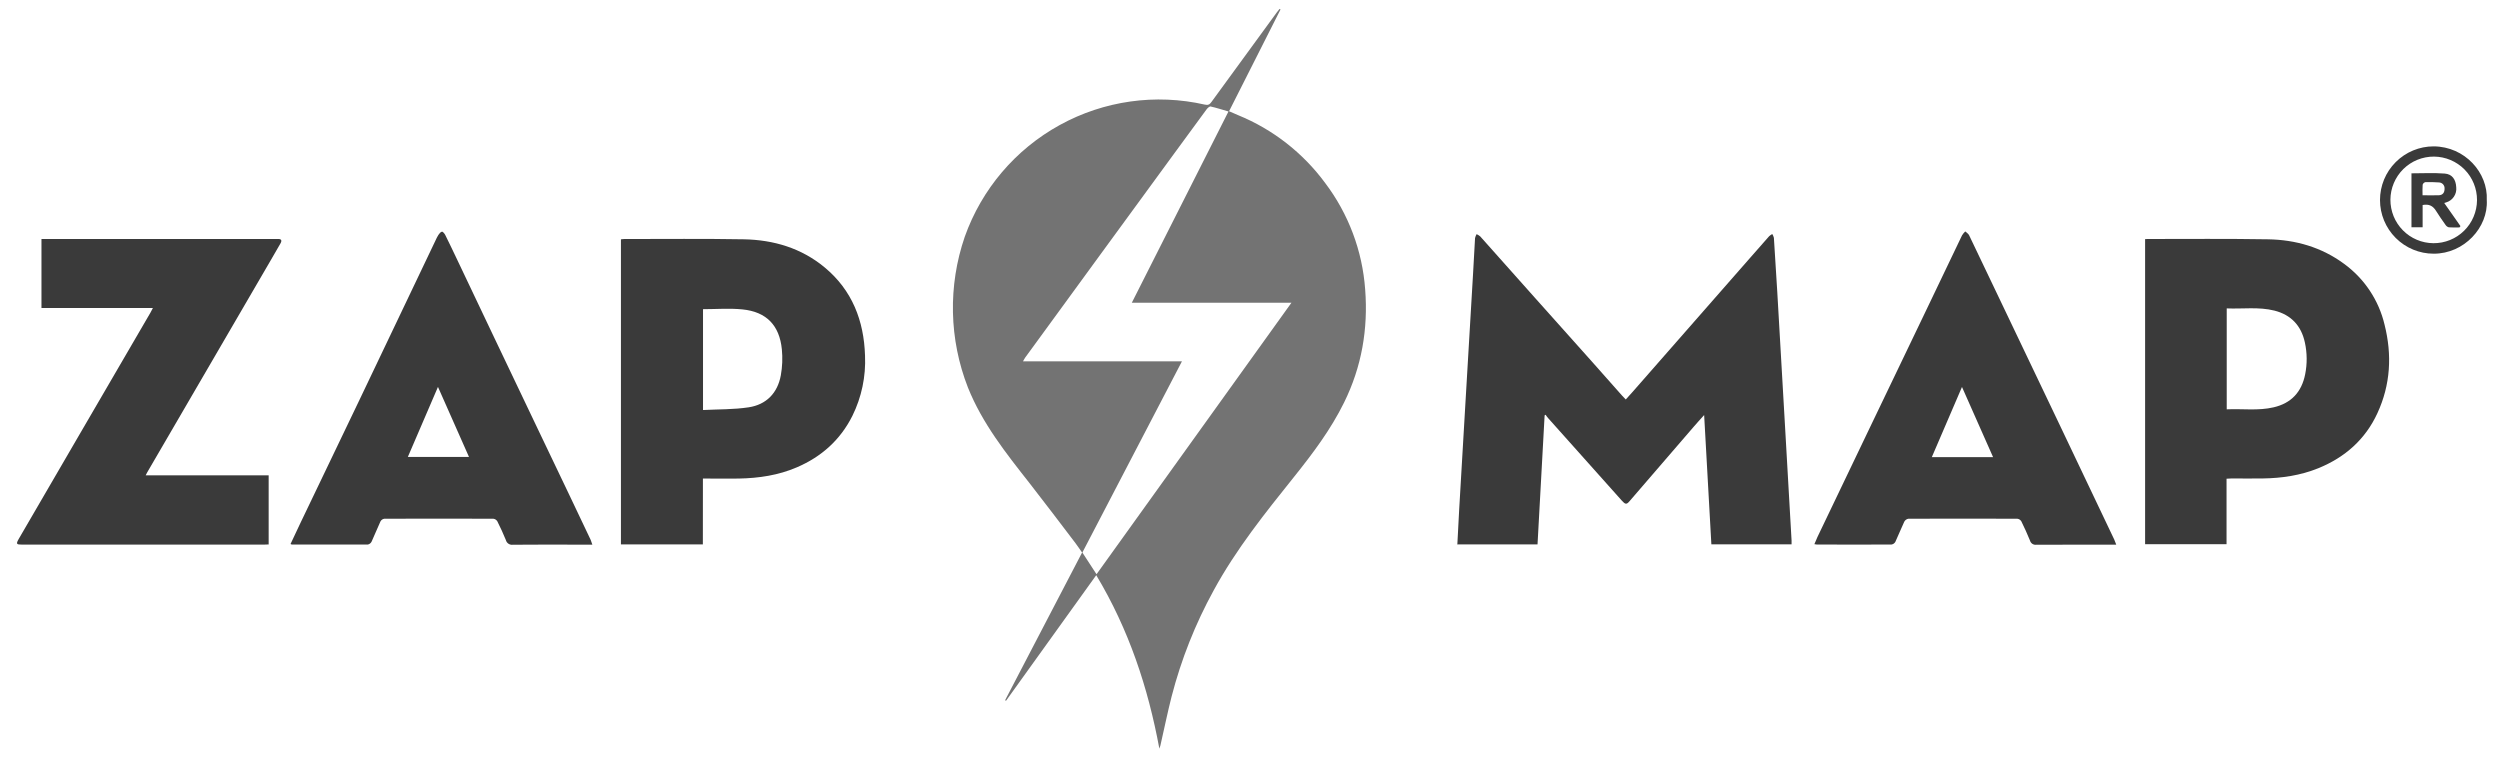 <svg width="97" height="30" viewBox="0 0 97 30" fill="none" xmlns="http://www.w3.org/2000/svg">
<path d="M41.991 21.447C41.89 21.307 41.815 21.187 41.731 21.078C41.141 20.303 40.556 19.528 39.955 18.758C39.039 17.593 38.116 16.433 37.557 15.039C36.823 13.164 36.779 11.089 37.433 9.185C38.089 7.338 39.4 5.796 41.117 4.852C42.833 3.907 44.837 3.625 46.748 4.059C46.874 4.088 46.934 4.055 47.004 3.957C47.847 2.796 48.692 1.638 49.54 0.481C49.575 0.435 49.61 0.391 49.647 0.346L49.684 0.367C49.024 1.674 48.364 2.98 47.688 4.316C47.813 4.37 47.926 4.421 48.038 4.468C49.385 5.018 50.554 5.929 51.416 7.1C52.323 8.299 52.862 9.736 52.969 11.235C53.087 12.763 52.834 14.232 52.151 15.617C51.634 16.667 50.937 17.593 50.212 18.499C49.085 19.906 47.958 21.312 47.093 22.902C46.379 24.202 45.83 25.585 45.459 27.021C45.309 27.608 45.188 28.202 45.053 28.793C45.039 28.879 45.015 28.965 44.983 29.047C44.545 26.678 43.801 24.427 42.534 22.317L39.034 27.189L38.998 27.169C39.988 25.268 40.978 23.369 41.99 21.429L42.545 22.281L50.109 11.745H43.915L47.665 4.325C47.416 4.255 47.196 4.181 46.972 4.132C46.929 4.123 46.853 4.192 46.816 4.242C46.389 4.819 45.965 5.397 45.544 5.977L42.644 9.945L40.758 12.53C40.431 12.978 40.105 13.425 39.778 13.873C39.749 13.914 39.728 13.96 39.693 14.019H45.86L41.991 21.447Z" fill="#737373"/>
<path d="M56.545 21.124C56.569 20.674 56.592 20.233 56.615 19.794C56.691 18.487 56.767 17.178 56.845 15.868C56.947 14.146 57.048 12.424 57.15 10.702C57.178 10.212 57.202 9.722 57.232 9.236C57.245 9.183 57.265 9.132 57.293 9.085C57.343 9.108 57.391 9.138 57.433 9.173C58.142 9.964 58.847 10.756 59.55 11.549C60.287 12.376 61.025 13.202 61.764 14.027C62.155 14.466 62.544 14.907 62.935 15.348C62.977 15.395 63.022 15.439 63.08 15.5C63.251 15.31 63.414 15.131 63.57 14.949C65.023 13.293 66.475 11.637 67.926 9.98C68.164 9.708 68.401 9.436 68.642 9.166C68.679 9.133 68.72 9.104 68.764 9.08C68.793 9.125 68.814 9.175 68.827 9.227C68.874 9.937 68.918 10.646 68.96 11.356C69.065 13.141 69.168 14.927 69.269 16.713C69.351 18.133 69.432 19.552 69.513 20.972C69.513 21.017 69.513 21.064 69.513 21.121H66.401C66.309 19.461 66.217 17.807 66.121 16.104C65.969 16.274 65.845 16.407 65.727 16.545C64.893 17.512 64.06 18.478 63.227 19.445C63.111 19.582 63.062 19.576 62.924 19.421L60.071 16.227C60.033 16.186 60.001 16.138 59.969 16.092L59.931 16.117C59.838 17.783 59.746 19.451 59.656 21.123L56.545 21.124Z" fill="#3A3A3A"/>
<path d="M27.271 21.123H24.092V9.286C24.135 9.282 24.18 9.274 24.224 9.274C25.769 9.274 27.314 9.258 28.859 9.285C30.017 9.306 31.096 9.626 32.001 10.379C33.065 11.264 33.52 12.442 33.563 13.798C33.599 14.605 33.431 15.409 33.073 16.134C32.605 17.069 31.873 17.723 30.916 18.133C30.198 18.442 29.442 18.553 28.666 18.568C28.27 18.574 27.874 18.568 27.476 18.568H27.273L27.271 21.123ZM27.277 11.996V15.909C27.877 15.878 28.466 15.892 29.046 15.804C29.735 15.7 30.17 15.251 30.296 14.562C30.356 14.229 30.369 13.89 30.336 13.554C30.244 12.622 29.735 12.097 28.807 12.005C28.307 11.954 27.797 11.996 27.277 11.996Z" fill="#3A3A3A"/>
<path d="M83.23 9.278C83.272 9.278 83.299 9.273 83.328 9.273C84.885 9.273 86.442 9.259 87.998 9.285C89.069 9.303 90.072 9.59 90.947 10.234C91.737 10.808 92.296 11.647 92.521 12.598C92.816 13.771 92.754 14.923 92.245 16.028C91.775 17.051 90.985 17.746 89.951 18.167C89.26 18.447 88.538 18.553 87.799 18.564C87.396 18.571 86.994 18.564 86.591 18.564C86.529 18.564 86.467 18.57 86.39 18.574V21.115H83.23V9.278ZM86.397 15.882C87.012 15.854 87.618 15.944 88.217 15.804C88.902 15.644 89.304 15.21 89.44 14.524C89.522 14.117 89.518 13.697 89.43 13.292C89.29 12.637 88.895 12.215 88.246 12.051C87.639 11.899 87.019 11.992 86.397 11.966V15.882Z" fill="#3A3A3A"/>
<path d="M5.933 11.95H1.609V9.273H10.675C10.71 9.273 10.745 9.273 10.78 9.273C10.92 9.266 10.947 9.33 10.883 9.444C10.753 9.672 10.622 9.898 10.489 10.125L7.728 14.866L5.714 18.324C5.697 18.353 5.683 18.384 5.652 18.443H10.424V21.124C10.363 21.124 10.302 21.131 10.241 21.131H0.865C0.629 21.131 0.613 21.108 0.735 20.897C1.508 19.567 2.281 18.237 3.056 16.907L5.835 12.135C5.863 12.089 5.888 12.038 5.933 11.95Z" fill="#3A3A3A"/>
<path d="M22.983 21.132H22.294C21.495 21.132 20.696 21.128 19.897 21.136C19.838 21.144 19.779 21.13 19.729 21.097C19.68 21.064 19.644 21.015 19.629 20.957C19.529 20.709 19.416 20.467 19.296 20.226C19.28 20.2 19.258 20.177 19.231 20.159C19.205 20.142 19.175 20.131 19.144 20.127C17.733 20.122 16.322 20.122 14.91 20.127C14.879 20.132 14.85 20.143 14.824 20.161C14.798 20.179 14.777 20.203 14.762 20.231C14.641 20.489 14.539 20.756 14.418 21.015C14.404 21.042 14.385 21.067 14.361 21.086C14.336 21.106 14.308 21.119 14.278 21.127C13.293 21.133 12.307 21.127 11.322 21.127C11.311 21.127 11.301 21.119 11.273 21.107C11.401 20.834 11.527 20.562 11.657 20.291C12.412 18.716 13.168 17.141 13.924 15.565C14.916 13.49 15.907 11.414 16.895 9.336C16.928 9.261 16.965 9.189 17.007 9.119C17.043 9.066 17.091 9.002 17.147 8.989C17.178 8.982 17.246 9.059 17.272 9.11C17.423 9.411 17.567 9.717 17.712 10.02C18.197 11.04 18.682 12.061 19.167 13.081C19.72 14.243 20.274 15.405 20.829 16.566C21.243 17.433 21.658 18.3 22.072 19.167C22.355 19.76 22.638 20.355 22.919 20.949C22.935 21.003 22.951 21.052 22.983 21.132ZM15.824 17.73H18.197C17.795 16.82 17.402 15.936 16.993 15.012C16.599 15.936 16.216 16.826 15.824 17.73Z" fill="#3A3A3A"/>
<path d="M82.11 21.132H81.458C80.642 21.132 79.825 21.132 79.009 21.136C78.955 21.143 78.901 21.131 78.856 21.101C78.811 21.071 78.778 21.026 78.764 20.974C78.661 20.721 78.548 20.472 78.427 20.226C78.41 20.199 78.388 20.176 78.362 20.159C78.335 20.142 78.305 20.131 78.274 20.127C76.864 20.122 75.453 20.122 74.042 20.127C74.009 20.133 73.977 20.147 73.95 20.167C73.923 20.187 73.901 20.213 73.885 20.243C73.763 20.5 73.66 20.767 73.539 21.025C73.523 21.052 73.502 21.075 73.477 21.093C73.451 21.111 73.421 21.122 73.391 21.127C72.423 21.133 71.455 21.132 70.487 21.127C70.457 21.125 70.428 21.12 70.398 21.114C70.442 21.014 70.477 20.924 70.518 20.834L72.54 16.613C73.258 15.117 73.976 13.621 74.694 12.125C75.172 11.128 75.65 10.13 76.127 9.132C76.162 9.076 76.204 9.025 76.251 8.979C76.303 9.027 76.372 9.067 76.401 9.127C76.813 9.981 77.219 10.839 77.628 11.695C78.38 13.271 79.133 14.847 79.886 16.424C80.602 17.927 81.317 19.43 82.032 20.933C82.059 20.998 82.079 21.055 82.11 21.132ZM77.332 17.738C76.932 16.834 76.538 15.946 76.125 15.014C75.724 15.946 75.341 16.834 74.954 17.738H77.332Z" fill="#3A3A3A"/>
<path d="M96.487 7.762C96.548 8.821 95.608 9.848 94.425 9.843C93.873 9.843 93.344 9.623 92.954 9.233C92.563 8.842 92.344 8.313 92.344 7.761C92.344 7.209 92.563 6.679 92.954 6.289C93.344 5.899 93.873 5.679 94.425 5.679C95.638 5.686 96.539 6.702 96.487 7.762ZM96.108 7.769C96.111 7.323 95.938 6.894 95.625 6.577C95.312 6.26 94.886 6.08 94.441 6.076C93.995 6.073 93.566 6.247 93.249 6.56C92.932 6.873 92.752 7.299 92.748 7.744C92.747 7.965 92.789 8.183 92.871 8.388C92.954 8.592 93.077 8.778 93.232 8.936C93.544 9.253 93.97 9.433 94.416 9.436C94.862 9.439 95.29 9.266 95.607 8.953C95.765 8.798 95.89 8.614 95.975 8.411C96.061 8.207 96.106 7.989 96.108 7.769V7.769Z" fill="#3A3A3A"/>
<path d="M95.429 8.824C95.289 8.824 95.149 8.832 95.014 8.82C94.96 8.805 94.914 8.771 94.885 8.724C94.756 8.544 94.63 8.361 94.513 8.174C94.395 7.987 94.243 7.907 93.998 7.955V8.818H93.565V6.725C93.997 6.725 94.426 6.701 94.852 6.734C95.145 6.755 95.288 6.966 95.302 7.267C95.316 7.396 95.284 7.526 95.211 7.633C95.139 7.741 95.031 7.819 94.906 7.855C94.873 7.866 94.839 7.874 94.836 7.876C95.046 8.171 95.256 8.472 95.466 8.773L95.429 8.824ZM93.995 7.576C94.218 7.576 94.424 7.584 94.631 7.576C94.784 7.569 94.853 7.464 94.849 7.316C94.851 7.285 94.847 7.254 94.836 7.226C94.826 7.197 94.809 7.17 94.788 7.148C94.767 7.125 94.741 7.108 94.713 7.096C94.684 7.084 94.654 7.078 94.623 7.078C94.45 7.065 94.276 7.062 94.102 7.068C94.078 7.074 94.056 7.086 94.038 7.103C94.02 7.12 94.007 7.142 93.999 7.166C93.987 7.299 93.995 7.438 93.995 7.576Z" fill="#3A3A3A"/>
</svg>
